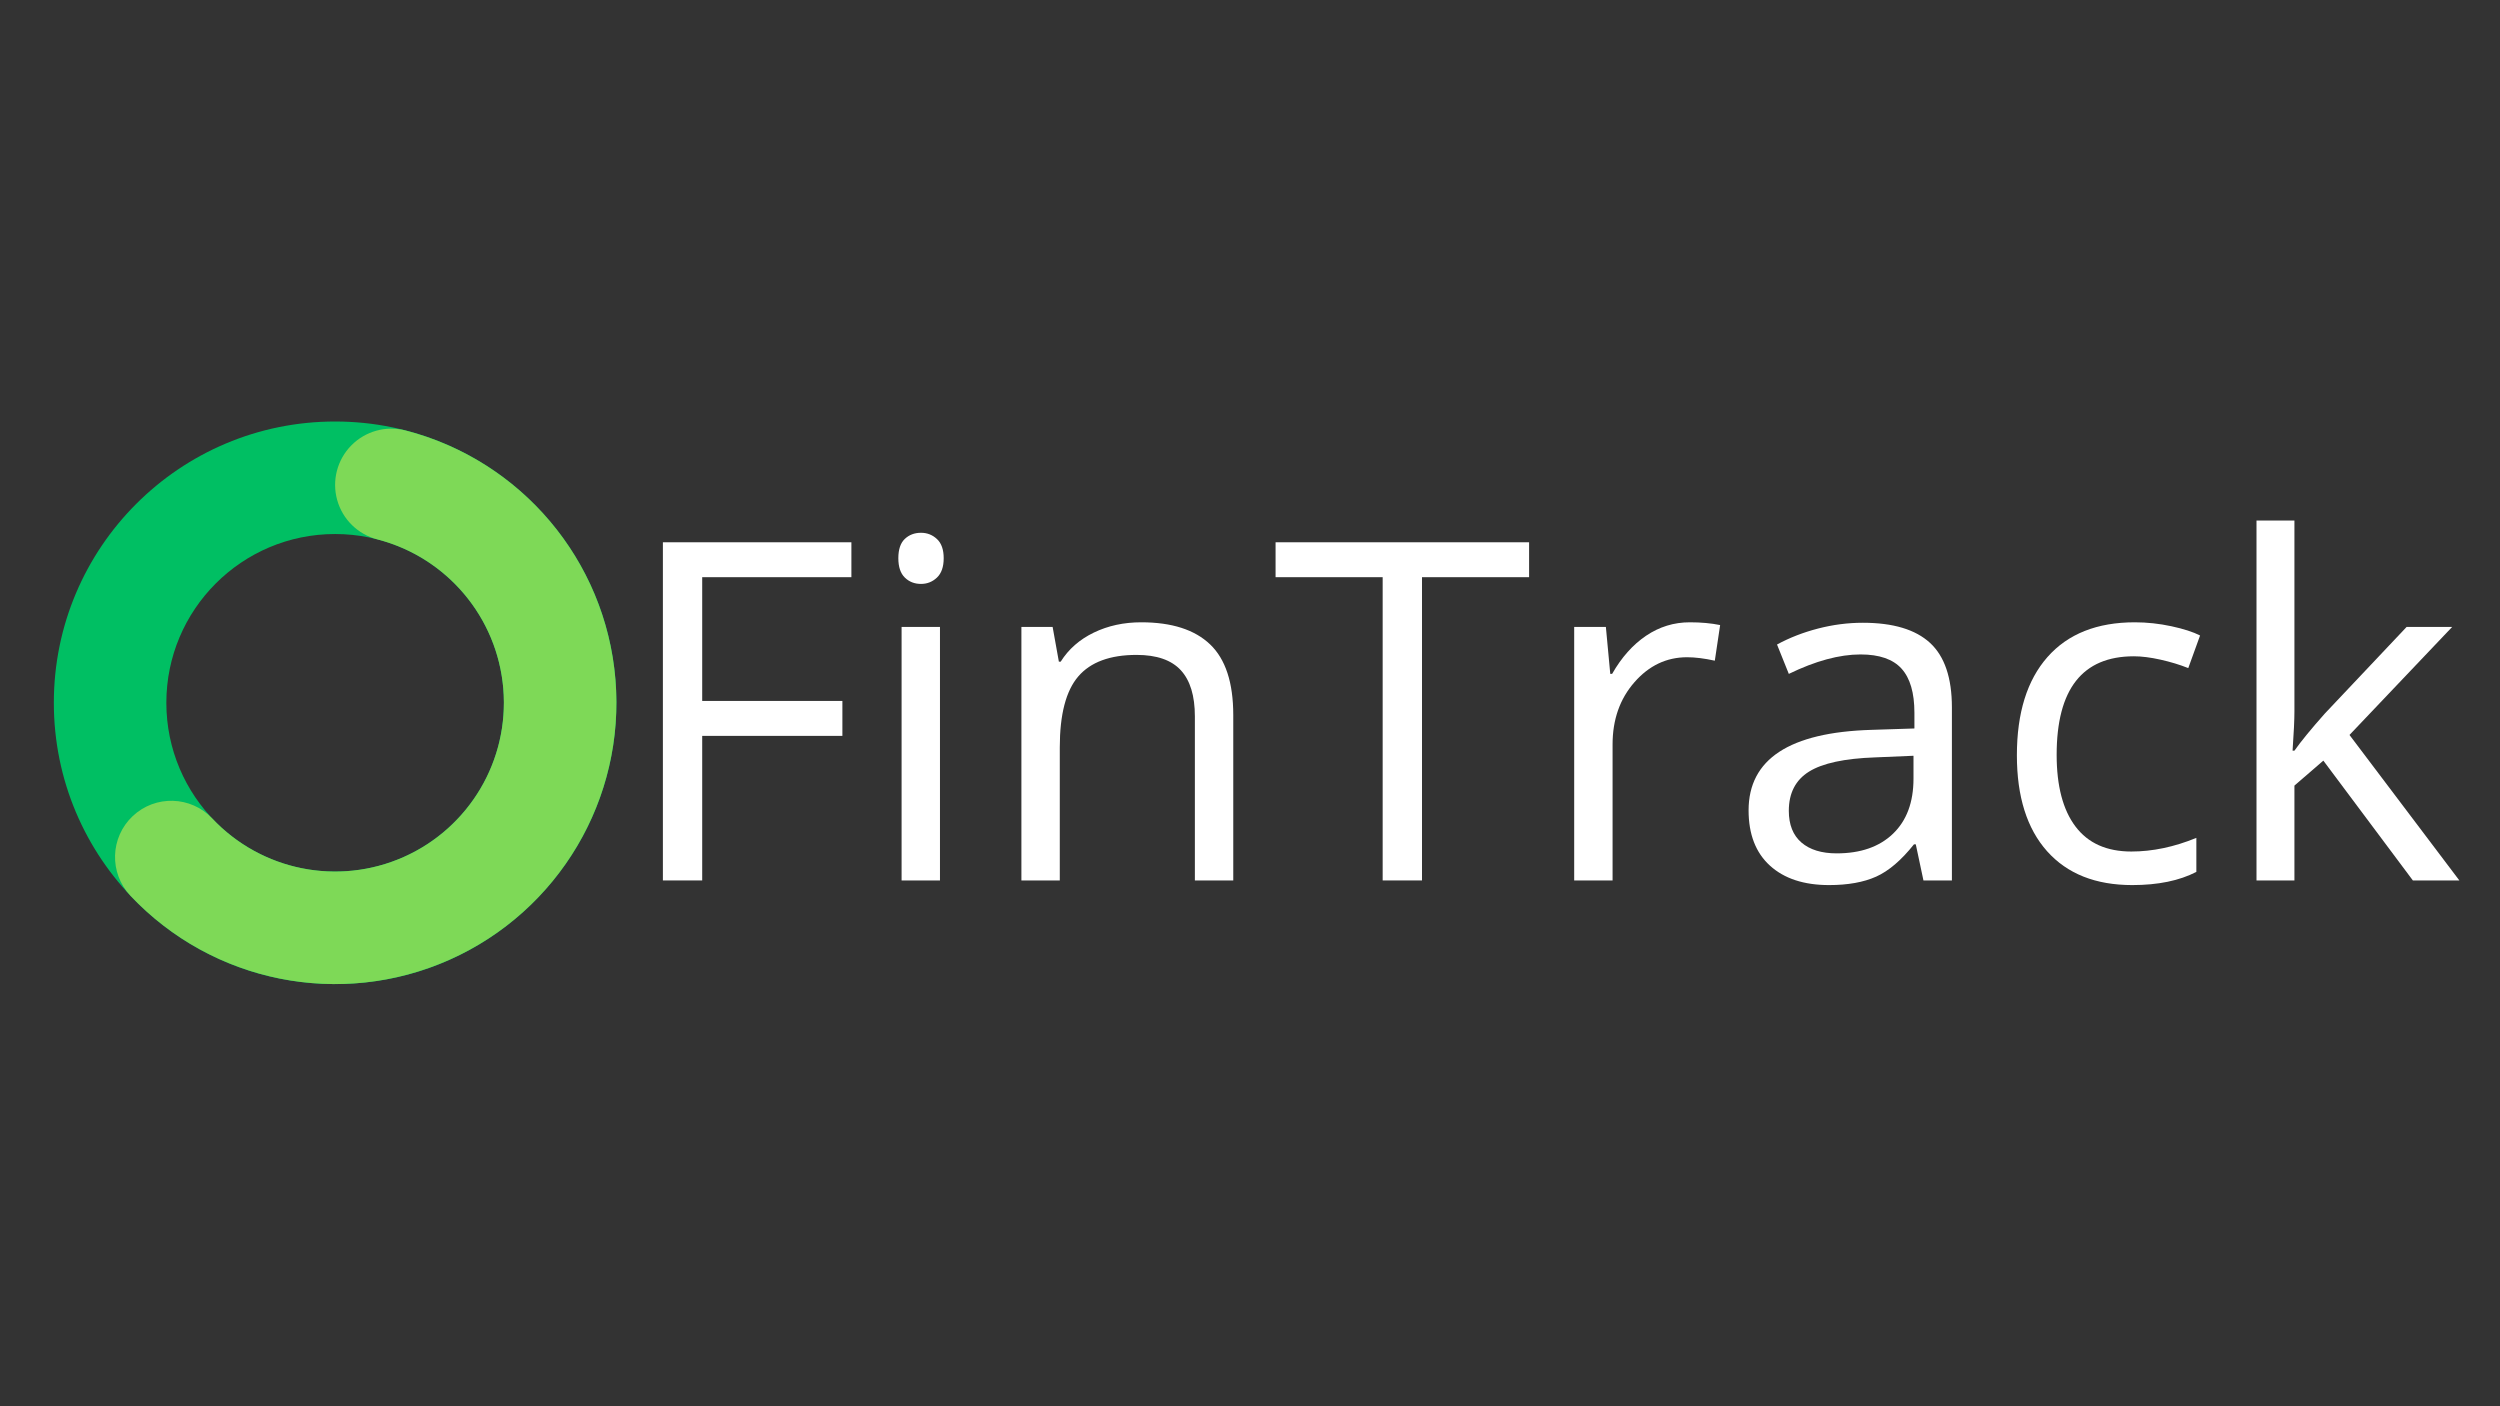 <svg xmlns="http://www.w3.org/2000/svg" xmlns:xlink="http://www.w3.org/1999/xlink" width="1920" zoomAndPan="magnify" viewBox="0 0 1440 810" height="1080" preserveAspectRatio="xMidYMid meet" version="1.0"><rect x="0" y="0" width="1440" height="810" fill="#333333" stroke="none"/><defs><g/><clipPath id="3eadb99a4f"><path d="M 31.012 242.789 L 355.047 242.789 L 355.047 566.824 L 31.012 566.824 Z M 31.012 242.789 " clip-rule="nonzero"/></clipPath><clipPath id="f2571b636b"><path d="M 193.027 242.789 C 282.508 242.789 355.047 315.328 355.047 404.805 C 355.047 494.285 282.508 566.824 193.027 566.824 C 103.547 566.824 31.012 494.285 31.012 404.805 C 31.012 315.328 103.547 242.789 193.027 242.789 L 193.027 307.598 C 139.34 307.598 95.816 351.117 95.816 404.805 C 95.816 458.492 139.34 502.016 193.027 502.016 C 246.715 502.016 290.238 458.492 290.238 404.805 C 290.238 351.117 246.715 307.598 193.027 307.598 Z M 193.027 242.789 " clip-rule="nonzero"/></clipPath><clipPath id="be9b269a59"><path d="M 66 246.586 L 356 246.586 L 356 567 L 66 567 Z M 66 246.586 " clip-rule="nonzero"/></clipPath><clipPath id="b0d0e4973a"><path d="M 233.531 247.934 C 300.234 265.156 348.75 322.672 354.484 391.32 C 360.215 459.973 321.914 524.738 258.992 552.785 C 196.074 580.836 122.297 566.027 75.074 515.875 C 62.805 502.844 63.422 482.34 76.449 470.07 C 89.48 457.801 109.988 458.418 122.254 471.445 C 150.59 501.539 194.855 510.422 232.605 493.594 C 270.359 476.766 293.34 437.906 289.902 396.715 C 286.461 355.527 257.352 321.016 217.332 310.684 C 206.121 307.789 197.309 299.133 194.211 287.98 C 191.113 276.824 194.199 264.867 202.312 256.605 C 210.422 248.344 222.324 245.039 233.531 247.934 Z M 233.531 247.934 " clip-rule="nonzero"/></clipPath></defs><g fill="#ffffff" fill-opacity="1"><g transform="translate(355.045, 507.133)"><g><path d="M 49.422 0 L 26.781 0 L 26.781 -194.781 L 135.359 -194.781 L 135.359 -174.672 L 49.422 -174.672 L 49.422 -103.391 L 130.172 -103.391 L 130.172 -83.266 L 49.422 -83.266 Z M 49.422 0 "/></g></g></g><g fill="#ffffff" fill-opacity="1"><g transform="translate(495.863, 507.133)"><g><path d="M 45.562 0 L 23.453 0 L 23.453 -146.016 L 45.562 -146.016 Z M 21.578 -185.594 C 21.578 -190.656 22.82 -194.363 25.312 -196.719 C 27.801 -199.07 30.91 -200.25 34.641 -200.25 C 38.191 -200.25 41.254 -199.047 43.828 -196.641 C 46.41 -194.242 47.703 -190.562 47.703 -185.594 C 47.703 -180.613 46.41 -176.898 43.828 -174.453 C 41.254 -172.016 38.191 -170.797 34.641 -170.797 C 30.91 -170.797 27.801 -172.016 25.312 -174.453 C 22.82 -176.898 21.578 -180.613 21.578 -185.594 Z M 21.578 -185.594 "/></g></g></g><g fill="#ffffff" fill-opacity="1"><g transform="translate(564.874, 507.133)"><g><path d="M 123.375 0 L 123.375 -94.469 C 123.375 -106.363 120.664 -115.242 115.25 -121.109 C 109.832 -126.973 101.348 -129.906 89.797 -129.906 C 74.516 -129.906 63.32 -125.773 56.219 -117.516 C 49.113 -109.254 45.562 -95.617 45.562 -76.609 L 45.562 0 L 23.453 0 L 23.453 -146.016 L 41.438 -146.016 L 45.031 -126.031 L 46.094 -126.031 C 50.625 -133.227 56.973 -138.801 65.141 -142.75 C 73.316 -146.707 82.426 -148.688 92.469 -148.688 C 110.051 -148.688 123.281 -144.441 132.156 -135.953 C 141.039 -127.473 145.484 -113.91 145.484 -95.266 L 145.484 0 Z M 123.375 0 "/></g></g></g><g fill="#ffffff" fill-opacity="1"><g transform="translate(732.337, 507.133)"><g><path d="M 86.734 0 L 64.078 0 L 64.078 -174.672 L 2.391 -174.672 L 2.391 -194.781 L 148.422 -194.781 L 148.422 -174.672 L 86.734 -174.672 Z M 86.734 0 "/></g></g></g><g fill="#ffffff" fill-opacity="1"><g transform="translate(883.28, 507.133)"><g><path d="M 90.062 -148.688 C 96.551 -148.688 102.367 -148.156 107.516 -147.094 L 104.453 -126.578 C 98.41 -127.898 93.082 -128.562 88.469 -128.562 C 76.656 -128.562 66.551 -123.766 58.156 -114.172 C 49.758 -104.586 45.562 -92.645 45.562 -78.344 L 45.562 0 L 23.453 0 L 23.453 -146.016 L 41.703 -146.016 L 44.234 -118.969 L 45.297 -118.969 C 50.711 -128.477 57.238 -135.805 64.875 -140.953 C 72.52 -146.109 80.914 -148.688 90.062 -148.688 Z M 90.062 -148.688 "/></g></g></g><g fill="#ffffff" fill-opacity="1"><g transform="translate(994.655, 507.133)"><g><path d="M 113.25 0 L 108.844 -20.781 L 107.781 -20.781 C 100.5 -11.633 93.238 -5.438 86 -2.188 C 78.758 1.051 69.723 2.672 58.891 2.672 C 44.41 2.672 33.062 -1.055 24.844 -8.516 C 16.633 -15.984 12.531 -26.602 12.531 -40.375 C 12.531 -69.863 36.109 -85.316 83.266 -86.734 L 108.047 -87.531 L 108.047 -96.594 C 108.047 -108.051 105.582 -116.508 100.656 -121.969 C 95.727 -127.438 87.848 -130.172 77.016 -130.172 C 64.836 -130.172 51.066 -126.438 35.703 -118.969 L 28.906 -135.891 C 36.102 -139.805 43.988 -142.875 52.562 -145.094 C 61.133 -147.312 69.727 -148.422 78.344 -148.422 C 95.75 -148.422 108.648 -144.555 117.047 -136.828 C 125.441 -129.098 129.641 -116.707 129.641 -99.656 L 129.641 0 Z M 63.281 -15.594 C 77.051 -15.594 87.863 -19.363 95.719 -26.906 C 103.582 -34.457 107.516 -45.031 107.516 -58.625 L 107.516 -71.812 L 85.406 -70.875 C 67.812 -70.258 55.129 -67.531 47.359 -62.688 C 39.586 -57.844 35.703 -50.316 35.703 -40.109 C 35.703 -32.109 38.125 -26.02 42.969 -21.844 C 47.812 -17.676 54.582 -15.594 63.281 -15.594 Z M 63.281 -15.594 "/></g></g></g><g fill="#ffffff" fill-opacity="1"><g transform="translate(1146.398, 507.133)"><g><path d="M 81.797 2.672 C 60.66 2.672 44.297 -3.832 32.703 -16.844 C 21.117 -29.863 15.328 -48.273 15.328 -72.078 C 15.328 -96.504 21.207 -115.379 32.969 -128.703 C 44.738 -142.023 61.504 -148.688 83.266 -148.688 C 90.285 -148.688 97.301 -147.93 104.312 -146.422 C 111.332 -144.91 116.844 -143.133 120.844 -141.094 L 114.047 -122.312 C 109.16 -124.258 103.832 -125.879 98.062 -127.172 C 92.289 -128.461 87.18 -129.109 82.734 -129.109 C 53.066 -129.109 38.234 -110.188 38.234 -72.344 C 38.234 -54.406 41.852 -40.641 49.094 -31.047 C 56.332 -21.453 67.055 -16.656 81.266 -16.656 C 93.441 -16.656 105.922 -19.273 118.703 -24.516 L 118.703 -4.922 C 108.93 0.141 96.629 2.672 81.797 2.672 Z M 81.797 2.672 "/></g></g></g><g fill="#ffffff" fill-opacity="1"><g transform="translate(1276.292, 507.133)"><g><path d="M 45.297 -74.75 C 49.117 -80.164 54.938 -87.27 62.75 -96.062 L 109.922 -146.016 L 136.156 -146.016 L 77.016 -83.797 L 140.297 0 L 113.516 0 L 61.953 -69.016 L 45.297 -54.625 L 45.297 0 L 23.453 0 L 23.453 -207.312 L 45.297 -207.312 L 45.297 -97.391 C 45.297 -92.504 44.941 -84.957 44.234 -74.75 Z M 45.297 -74.75 "/></g></g></g><g clip-path="url(#3eadb99a4f)"><g clip-path="url(#f2571b636b)"><path fill="#00bf63" d="M 31.012 242.789 L 355.047 242.789 L 355.047 566.824 L 31.012 566.824 Z M 31.012 242.789 " fill-opacity="1" fill-rule="nonzero"/></g></g><g clip-path="url(#be9b269a59)"><g clip-path="url(#b0d0e4973a)"><path fill="#7ed957" d="M 31.012 242.789 L 355.047 242.789 L 355.047 566.824 L 31.012 566.824 Z M 31.012 242.789 " fill-opacity="1" fill-rule="nonzero"/></g></g></svg>